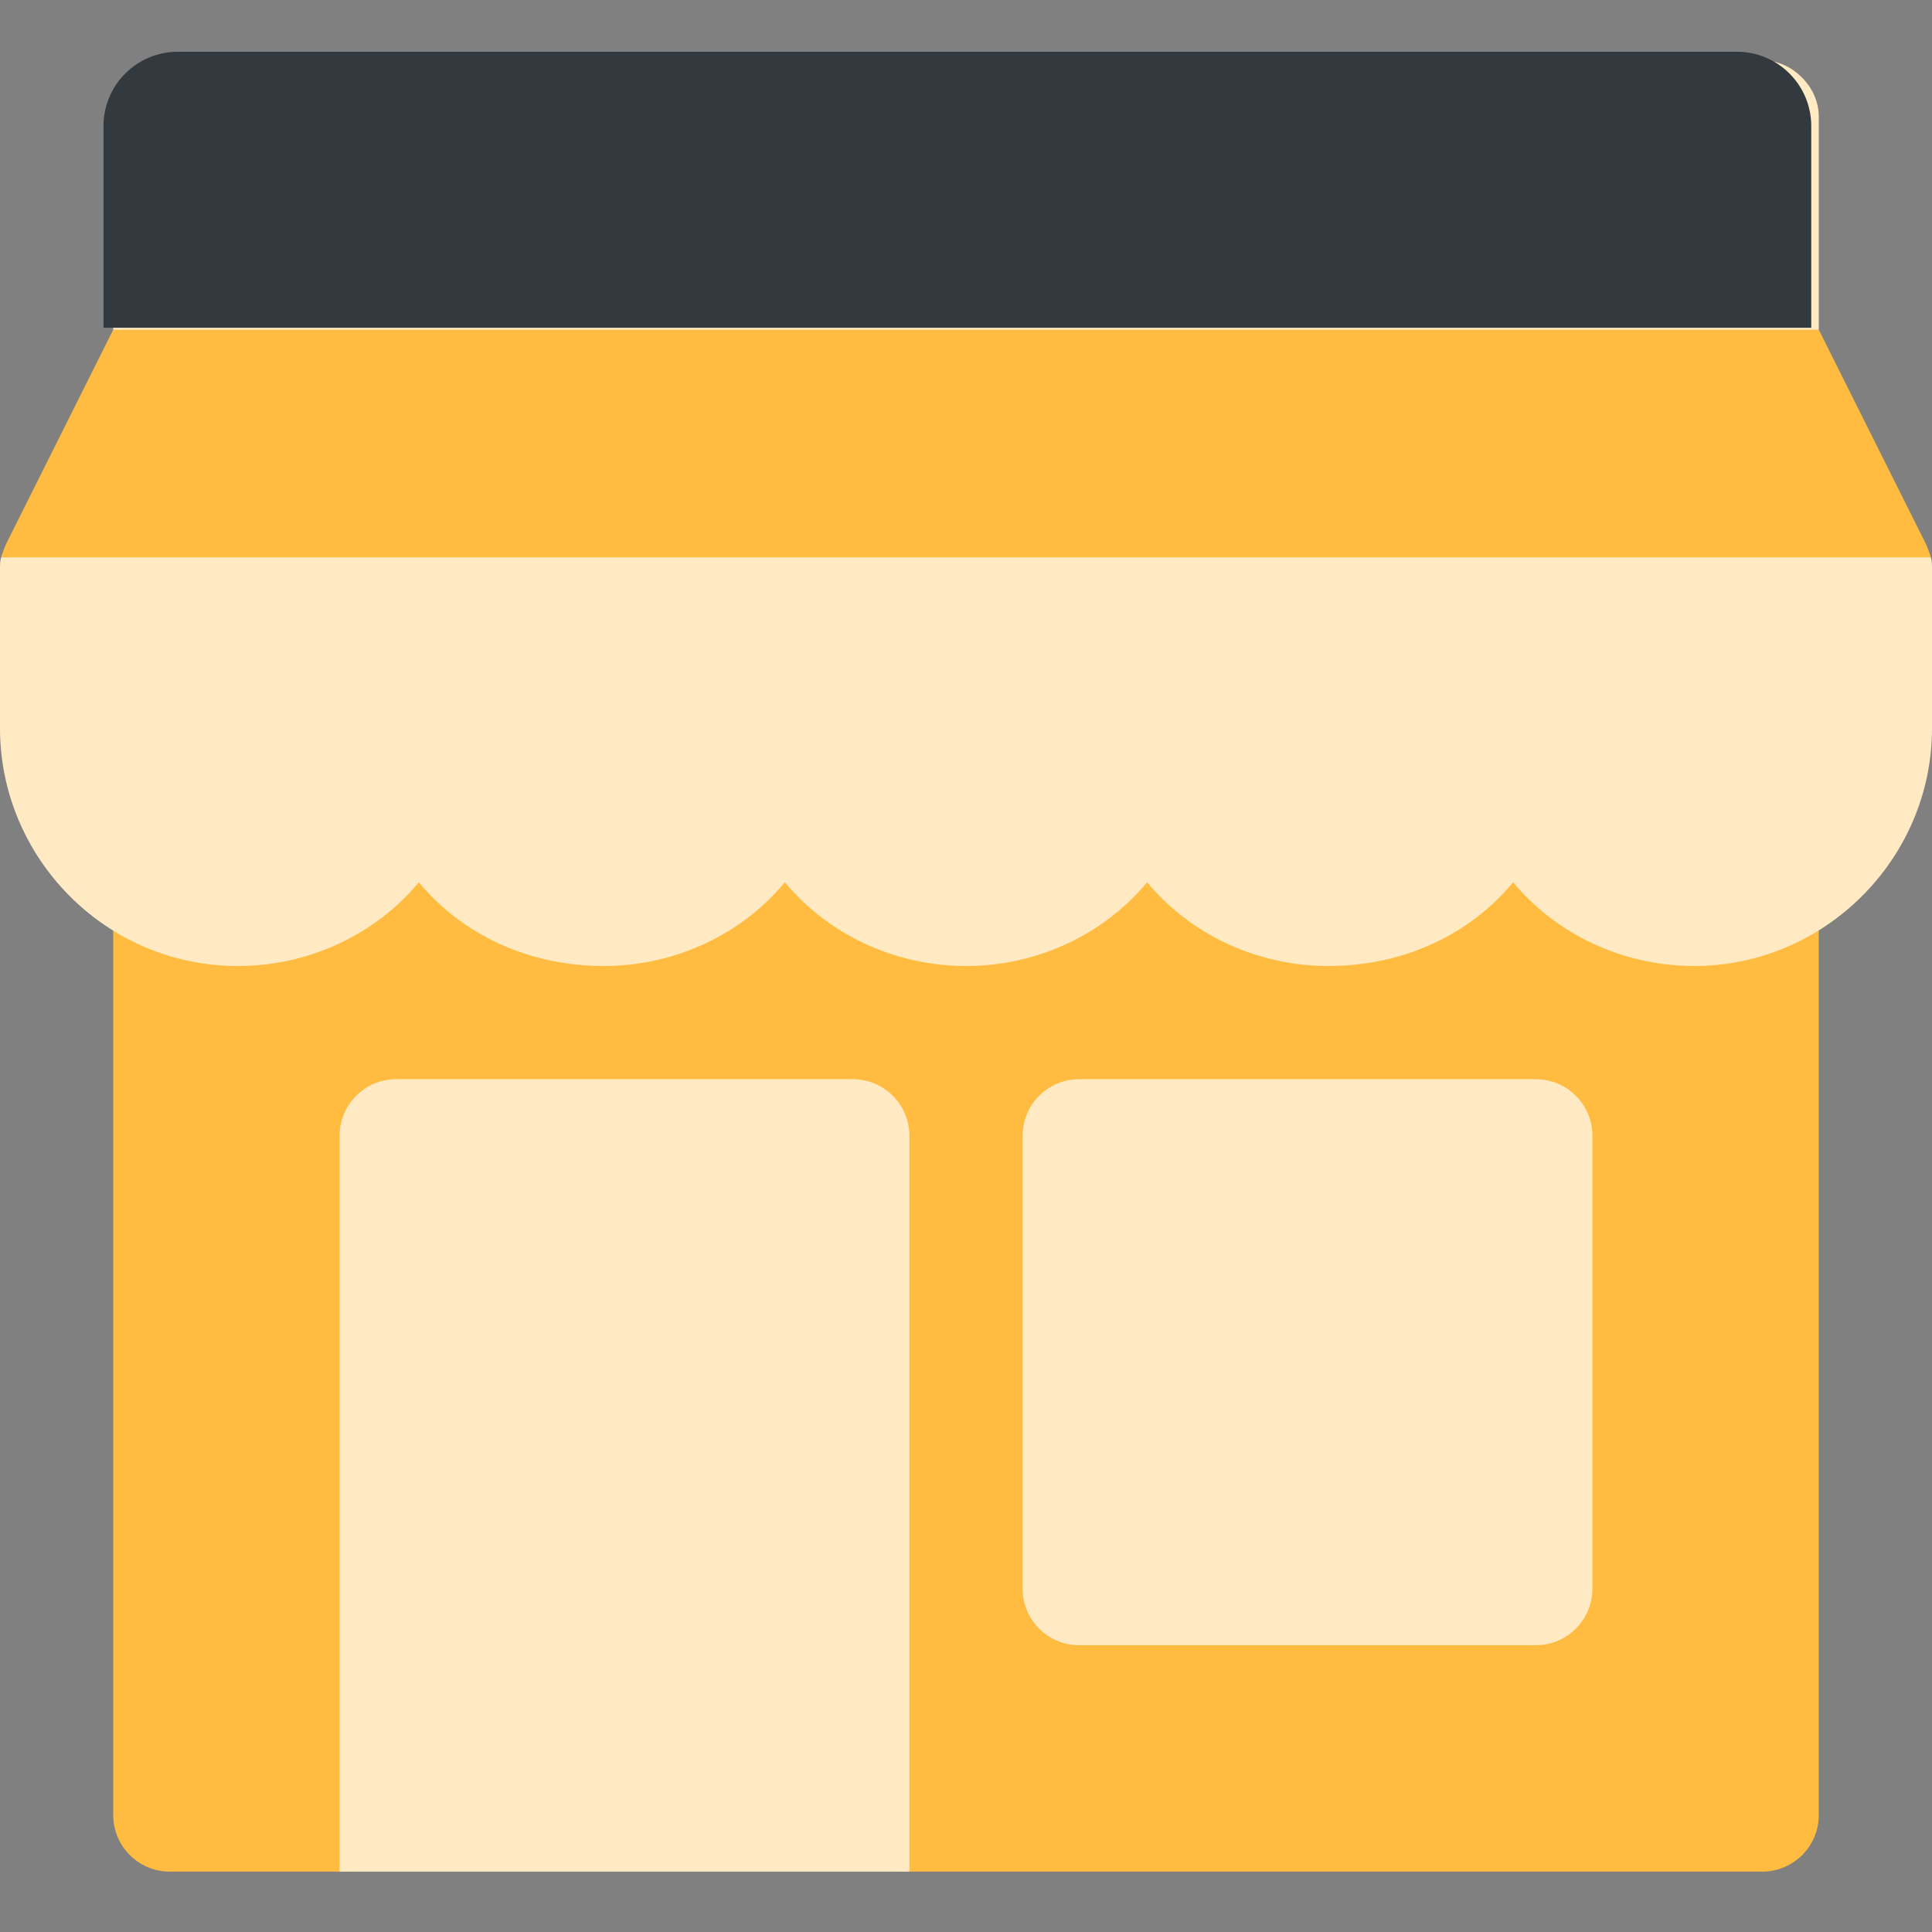 <svg width="104" height="104" viewBox="0 0 104 104" fill="none" xmlns="http://www.w3.org/2000/svg">
<rect x="0" y="0" width="104" height="104" fill="#808080" stroke="none"/>
<g clip-path="url(#clip0_114_409)">
<path d="M103.939 30.002C103.878 29.758 103.756 29.514 103.695 29.331L97.906 17.753L52 11.659L6.094 17.753L0.305 29.331C0.244 29.514 0.122 29.758 0.061 30.002L52 36.095L103.939 30.002ZM96.52 45.665C95.645 45.106 94.556 45.014 93.622 45.439C89.656 47.196 84.499 44.123 84.499 39.203C84.499 37.518 83.136 36.156 81.452 36.156C79.768 36.156 78.405 37.518 78.405 39.203C78.405 42.898 75.197 45.906 71.501 45.906C67.806 45.906 64.794 42.898 64.794 39.203C64.794 37.518 63.432 36.156 61.748 36.156C60.064 36.156 58.701 37.518 58.701 39.203C58.701 42.898 55.696 45.906 52 45.906C48.305 45.906 45.299 42.898 45.299 39.203C45.299 37.518 43.937 36.156 42.252 36.156C40.568 36.156 39.206 37.518 39.206 39.203C39.206 42.898 36.194 45.906 32.499 45.906C28.803 45.906 25.595 42.898 25.595 39.203C25.595 37.518 24.232 36.156 22.548 36.156C20.864 36.156 19.501 37.518 19.501 39.203C19.501 44.126 14.345 47.196 10.379 45.439C9.45 45.014 8.349 45.106 7.48 45.665C6.617 46.228 6.094 47.189 6.094 48.221V97.703C6.094 99.386 7.458 100.75 9.141 100.75H18.281C21.647 100.75 24.375 98.022 24.375 94.656V64.188H42.859V94.656C42.859 98.022 45.588 100.75 48.953 100.75H94.859C96.542 100.75 97.906 99.386 97.906 97.703V48.221C97.906 47.189 97.383 46.228 96.52 45.665Z" fill="#FFBC41"/>
<path d="M97.906 6.297C97.906 5.444 97.54 4.713 96.992 4.164C96.444 3.616 95.713 3.25 94.859 3.25H9.141C8.287 3.25 7.556 3.616 7.008 4.164C6.46 4.713 6.094 5.444 6.094 6.297V17.753H97.906V6.297ZM103.939 30.002H0.061C0 30.184 0 30.428 0 30.672V39.203C0 46.161 5.671 52 12.797 52C16.712 52 20.279 50.236 22.547 47.491C24.84 50.266 28.386 52 32.5 52C36.418 52 39.983 50.235 42.25 47.491C44.525 50.243 48.093 52 52 52C55.91 52 59.476 50.242 61.75 47.491C64.019 50.237 67.587 52 71.5 52C75.614 52 79.16 50.266 81.453 47.491C83.722 50.237 87.29 52 91.203 52C98.204 52 104 46.249 104 39.203V30.672C104 30.428 104 30.184 103.939 30.002ZM45.906 58.094H21.328C19.645 58.094 18.281 59.458 18.281 61.141V100.75H48.953V61.141C48.953 59.458 47.589 58.094 45.906 58.094ZM82.672 58.094H58.094C56.41 58.094 55.047 59.456 55.047 61.141V85.516C55.047 87.2 56.41 88.562 58.094 88.562H82.672C84.356 88.562 85.719 87.2 85.719 85.516V61.141C85.719 59.456 84.356 58.094 82.672 58.094Z" fill="#FFEAC3"/>
<path d="M5.571 6.786C5.571 4.577 7.362 2.786 9.571 2.786H93.5C95.709 2.786 97.5 4.577 97.5 6.786V17.643H5.571V6.786Z" fill="#32393F"/>
</g>
<defs>
<clipPath id="clip0_114_409">
<rect width="104" height="104" fill="white"/>
</clipPath>
</defs>
</svg>
